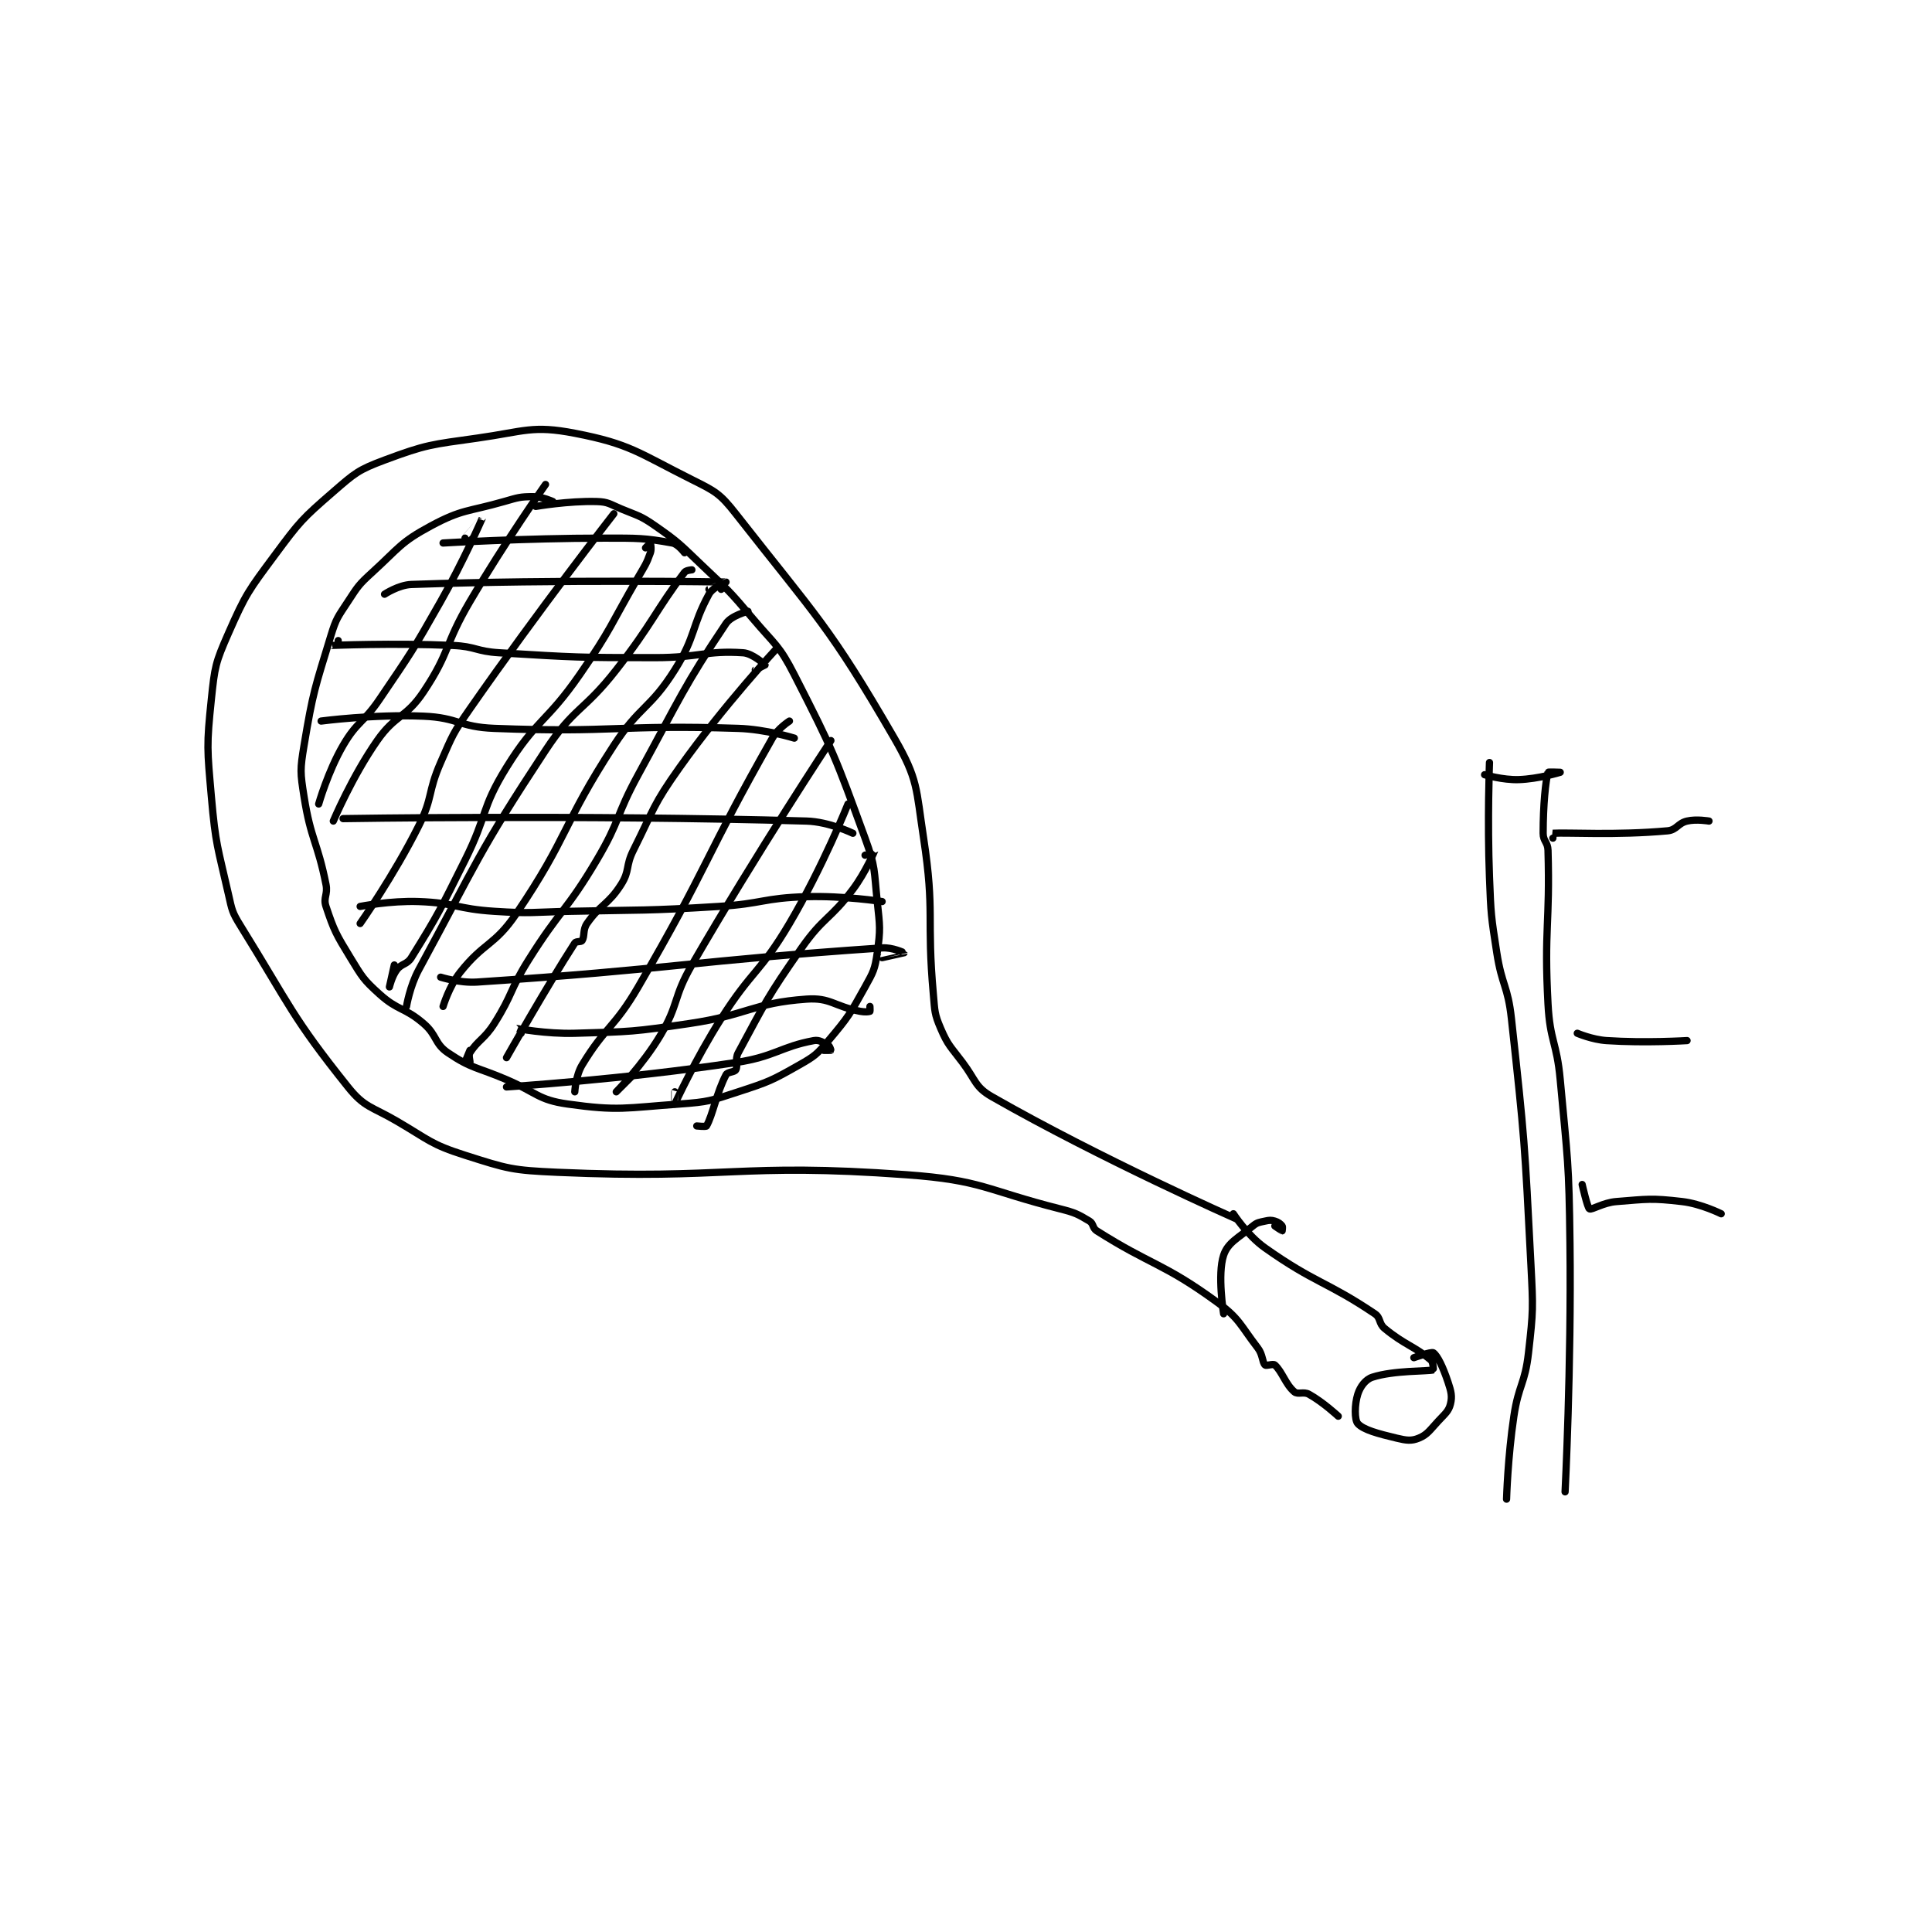 <?xml version="1.0" encoding="utf-8"?>
<!DOCTYPE svg PUBLIC "-//W3C//DTD SVG 1.1//EN" "http://www.w3.org/Graphics/SVG/1.1/DTD/svg11.dtd">
<svg viewBox="0 0 800 800" preserveAspectRatio="xMinYMin meet" xmlns="http://www.w3.org/2000/svg" version="1.1">
<g fill="none" stroke="black" stroke-linecap="round" stroke-linejoin="round" stroke-width="2.971">
<g transform="translate(87.52,179.396) scale(1.01) translate(-23,-42)">
<path id="0" d="M485 445 C485 445 478.787 439.215 473 436 C470.769 434.76 468.45 436.243 467 435 C463.314 431.841 462.098 426.84 459 424 C458.315 423.372 455.486 424.486 455 424 C453.786 422.786 454.133 419.773 452 417 C444.649 407.444 444.614 404.992 435 398 C413.134 382.098 408.23 383.108 386 369 C384.173 367.841 384.72 366.032 383 365 C378.222 362.134 377.137 361.555 371 360 C340.215 352.201 339.134 348.267 308 346 C238.42 340.933 235.294 348.107 165 345 C146.174 344.168 144.553 343.585 127 338 C112.839 333.494 112.347 331.786 99 324 C88.605 317.937 85.825 318.531 79 310 C55.977 281.221 55.39 276.873 35 244 C31.481 238.326 31.493 237.596 30 231 C25.605 211.59 24.737 210.851 23 191 C21.289 171.448 20.999 170.156 23 151 C24.387 137.72 24.666 136.103 30 124 C37.157 107.758 38.216 106.546 49 92 C59.248 78.177 60.194 77.099 73 66 C81.88 58.304 83.229 57.016 94 53 C111.234 46.574 113.067 46.67 132 44 C151.421 41.261 154.581 38.635 172 42 C194.721 46.389 197.913 49.956 220 61 C229.603 65.802 231.472 66.663 238 75 C271.203 117.403 276.394 121.045 303 167 C312.841 183.998 311.889 187.583 315 208 C319.693 238.799 316.167 240.429 319 272 C319.628 279 319.408 279.951 322 286 C325.029 293.067 326.067 293.422 331 300 C336.468 307.291 336.041 310.023 343 314 C387.738 339.565 443 364 443 364 "/>
<path id="1" d="M442 362 C442 362 447.665 370.815 455 376 C475.531 390.513 480.308 389.738 500 403 C502.506 404.688 501.527 406.957 504 409 C512.21 415.782 516.337 416.336 523 422 C523.976 422.829 524.015 425.996 524 426 C521.719 426.665 507.867 426.14 499 429 C496.18 429.91 493.988 432.871 493 436 C491.667 440.221 491.64 446.47 493 448 C495.291 450.578 501.272 452.145 509 454 C512.988 454.957 515.045 455.217 518 454 C521.572 452.529 522.498 450.771 526 447 C528.826 443.957 530.261 442.954 531 440 C531.783 436.867 531.315 434.945 530 431 C528.028 425.082 525.786 420.276 524 419 C523.194 418.425 516 421 516 421 "/>
<path id="2" d="M438 403 C438 403 435.377 386.868 438 379 C439.748 373.754 443.997 371.944 450 367 C451.824 365.498 452.588 365.536 455 365 C456.772 364.606 457.449 364.557 459 365 C460.385 365.396 461.384 366.178 462 367 C462.29 367.387 462 369 462 369 C461.926 369 459 367 459 367 "/>
<path id="3" d="M163 70 C163 70 158.675 68 155 68 C149.487 68 148.74 68.36 143 70 C127.997 74.287 125.916 73.063 113 80 C100.51 86.708 100.044 88.93 89 99 C83.403 104.103 83.133 104.678 79 111 C74.858 117.335 74.196 117.802 72 125 C65.419 146.571 64.689 147.863 61 170 C59.346 179.926 59.43 181.059 61 191 C63.797 208.714 66.473 209.365 70 227 C70.84 231.199 68.778 232.334 70 236 C73.304 245.912 74.127 247.389 80 257 C84.838 264.917 85.284 265.955 92 272 C99.586 278.827 102.18 277.297 110 284 C115.609 288.807 114.379 292.198 120 296 C129.755 302.599 131.885 301.808 144 307 C156.356 312.295 156.962 315.305 169 317 C189.968 319.953 192.595 318.6 215 317 C226.863 316.153 227.669 315.7 239 312 C251.639 307.873 252.641 307.447 264 301 C270.426 297.353 271.229 296.655 276 291 C284.217 281.262 284.769 280.217 291 269 C294.447 262.796 295.029 261.796 296 255 C297.386 245.301 297.085 244.196 296 234 C294.63 221.118 295.381 219.983 291 208 C278.783 174.583 278.153 172.603 262 141 C255.744 128.76 254.135 128.817 245 118 C235.284 106.494 234.947 106.4 224 96 C215.065 87.512 214.867 86.877 205 80 C198.822 75.694 198.101 75.959 191 73 C186.278 71.032 185.701 70.134 181 70 C169.373 69.668 156 72 156 72 "/>
<path id="4" d="M160 63 C160 63 143.402 86.516 129 111 C118.525 128.808 121.003 131.496 110 148 C102.763 158.855 98.546 157.192 91 168 C80.664 182.806 73 201 73 201 "/>
<path id="5" d="M188 75 C188 75 157.122 114.599 129 155 C121.95 165.129 121.935 165.721 117 177 C111.579 189.392 113.97 191.06 108 203 C97.821 223.358 84 243 84 243 "/>
<path id="6" d="M220 98 C220 98 217.639 98.155 217 99 C205.041 114.817 203.913 119.901 189 139 C175.586 156.179 171.735 154.181 160 172 C132.015 214.496 132.284 217.266 108 262 C104.362 268.702 103 277 103 277 "/>
<path id="7" d="M255 130 C255 130 233.005 153.671 215 179 C203.954 194.539 204.58 195.84 196 213 C192.745 219.509 194.614 221.294 191 227 C185.765 235.265 182.471 235.136 177 243 C175.216 245.564 176.135 248.185 175 250 C174.605 250.633 172.517 250.2 172 251 C160.552 268.727 144 298 144 298 "/>
<path id="8" d="M277 168 C277 168 246.845 213.596 220 260 C212.155 273.56 214.847 275.837 207 289 C199.798 301.081 189 312 189 312 C189 312 196 305 196 305 "/>
<path id="9" d="M291 215 C291 215 295.004 212.989 295 213 C294.978 213.063 291.345 221.874 286 229 C276.661 241.451 273.966 240.219 265 253 C250.824 273.209 249.993 275.644 239 296 C237.547 298.691 238.987 301.223 238 303 C237.448 303.993 234.632 303.789 234 305 C230.109 312.457 228.532 321.569 226 326 C225.774 326.396 222 326 222 326 "/>
<path id="10" d="M144 310 C144 310 191.964 306.942 238 300 C254.078 297.575 256.408 293.504 270 291 C272.274 290.581 274.038 291.879 276 293 C276.588 293.336 277.019 294.981 277 295 C276.943 295.057 274 295 274 295 "/>
<path id="11" d="M150 288 C150 288 147.986 286 148 286 C148.168 286 160.206 288.332 172 288 C195.207 287.346 195.88 287.407 219 284 C243.036 280.458 244.911 275.578 267 274 C276.813 273.299 278.202 276.923 289 279 C290.881 279.362 292.6 279.2 293 279 C293.1 278.95 293 277 293 277 C293 277 293 279 293 279 "/>
<path id="12" d="M117 265 C117 265 124.771 267.479 132 267 C213.167 261.619 218.648 258.441 298 253 C302.212 252.711 307 254.998 307 255 C307 255.002 298 257 298 257 "/>
<path id="13" d="M84 236 C84 236 96.317 233.575 108 234 C123.208 234.553 123.564 237.004 139 238 C154.309 238.988 154.516 238.337 170 238 C200.491 237.337 200.647 237.877 231 236 C249 234.887 249.231 232.53 267 232 C282.221 231.546 298 234 298 234 "/>
<path id="14" d="M77 200 C77 200 175.04 198.36 267 201 C276.264 201.266 286 206 286 206 "/>
<path id="15" d="M68 160 C68 160 89.573 157.137 110 158 C124.236 158.601 124.636 162.443 139 163 C188.202 164.907 189.789 161.4 239 163 C250.383 163.37 262 167 262 167 "/>
<path id="16" d="M75 127 C75 127 71.99 129 72 129 C72.176 129.007 97.352 127.928 122 129 C131.431 129.41 131.519 131.429 141 132 C172.694 133.909 173.12 134 205 134 C222.932 134 225.792 130.986 241 132 C244.958 132.264 249.872 136.821 250 137 C250.01 137.013 246 139 246 139 "/>
<path id="17" d="M94 108 C94 108 99.751 104.187 105 104 C165.779 101.829 233.902 102.998 234 103 C234.005 103 227 106 227 106 "/>
<path id="18" d="M118 87 C118 87 151.17 85 184 85 C197.928 85 200.589 84.925 212 87 C214.304 87.419 217 91 217 91 "/>
<path id="19" d="M243 115 C243 115 236.208 116.712 234 120 C216.77 145.653 215.135 150.639 198 182 C188.708 199.007 190.772 200.496 181 217 C168.514 238.087 166.102 237.099 153 258 C145.218 270.414 146.708 271.796 139 284 C134.948 290.416 132.206 290.871 129 296 C128.297 297.124 129.2 299.6 129 300 C128.95 300.1 127 300 127 300 C127 299.753 129 295 129 295 "/>
<path id="20" d="M232 106 C232 106 232.012 103.995 232 104 C231.9 104.04 228.258 105.683 227 108 C219.768 121.323 221.684 125.195 213 139 C202.807 155.205 198.669 153.586 188 170 C166.549 203.001 169.682 206.993 148 239 C139.07 252.183 134.798 250.59 125 263 C120.462 268.748 118 277 118 277 "/>
<path id="21" d="M260 160 C260 160 255.262 163.024 253 167 C225.55 215.259 226.893 219.364 198 269 C188.215 285.811 184.533 285.235 175 301 C172.339 305.401 172 312 172 312 "/>
<path id="22" d="M284 194 C284 194 273.644 219.911 260 243 C248.005 263.299 244.749 261.928 232 282 C221.433 298.638 213.039 316.938 213 317 C212.996 317.007 213 312 213 312 "/>
<path id="23" d="M201 89 C201 89 203 87 203 87 C203.021 87.021 203.568 89.409 203 91 C201.325 95.689 200.791 96.188 198 101 C186.334 121.114 187.14 122.02 174 141 C160.36 160.702 156.266 159.165 144 179 C133.478 196.015 136.269 198.463 127 217 C116.834 237.331 116.227 238.957 105 257 C103.174 259.935 101.038 259.282 99 262 C97.015 264.646 96 269 96 269 C96 269 98 260 98 260 "/>
<path id="24" d="M127 85 C127 85 134 76.999 134 77 C133.998 77.005 126.327 94.567 117 111 C105.421 131.401 105.146 131.609 92 151 C85.266 160.932 82.801 160.023 77 170 C70.761 180.731 67 194 67 194 "/>
<path id="25" d="M547 177 C547 177 546.102 200.644 547 224 C547.595 239.463 547.634 239.751 550 255 C552.1 268.536 554.52 268.468 556 282 C561.452 331.847 561.431 332.716 564 383 C564.911 400.826 564.973 401.521 563 419 C561.542 431.912 558.954 431.972 557 445 C554.497 461.684 554 479 554 479 "/>
<path id="26" d="M545 182 C545 182 552.381 184.214 559 184 C567.12 183.738 576 181 576 181 C576 181 571.053 180.811 571 181 C570.033 184.454 569 194.28 569 206 C569 209.281 570.903 209.609 571 213 C571.865 243.275 569.35 244.988 571 276 C571.819 291.391 574.575 291.48 576 307 C579.052 340.234 579.605 340.586 580 374 C580.601 424.821 578 476 578 476 "/>
<path id="27" d="M573 208 C573 208 572.983 206.001 573 206 C579.111 205.61 598.841 206.923 620 205 C623.758 204.658 624.199 201.894 628 201 C631.826 200.1 637 201 637 201 "/>
<path id="28" d="M585 350 C585 350 587.159 359.58 588 360 C588.999 360.499 593.611 357.425 599 357 C611.948 355.978 613.279 355.521 626 357 C633.812 357.908 642 362 642 362 "/>
<path id="29" d="M583 288 C583 288 589.107 290.607 595 291 C610.94 292.063 628 291 628 291 "/>
</g>
</g>
</svg>
